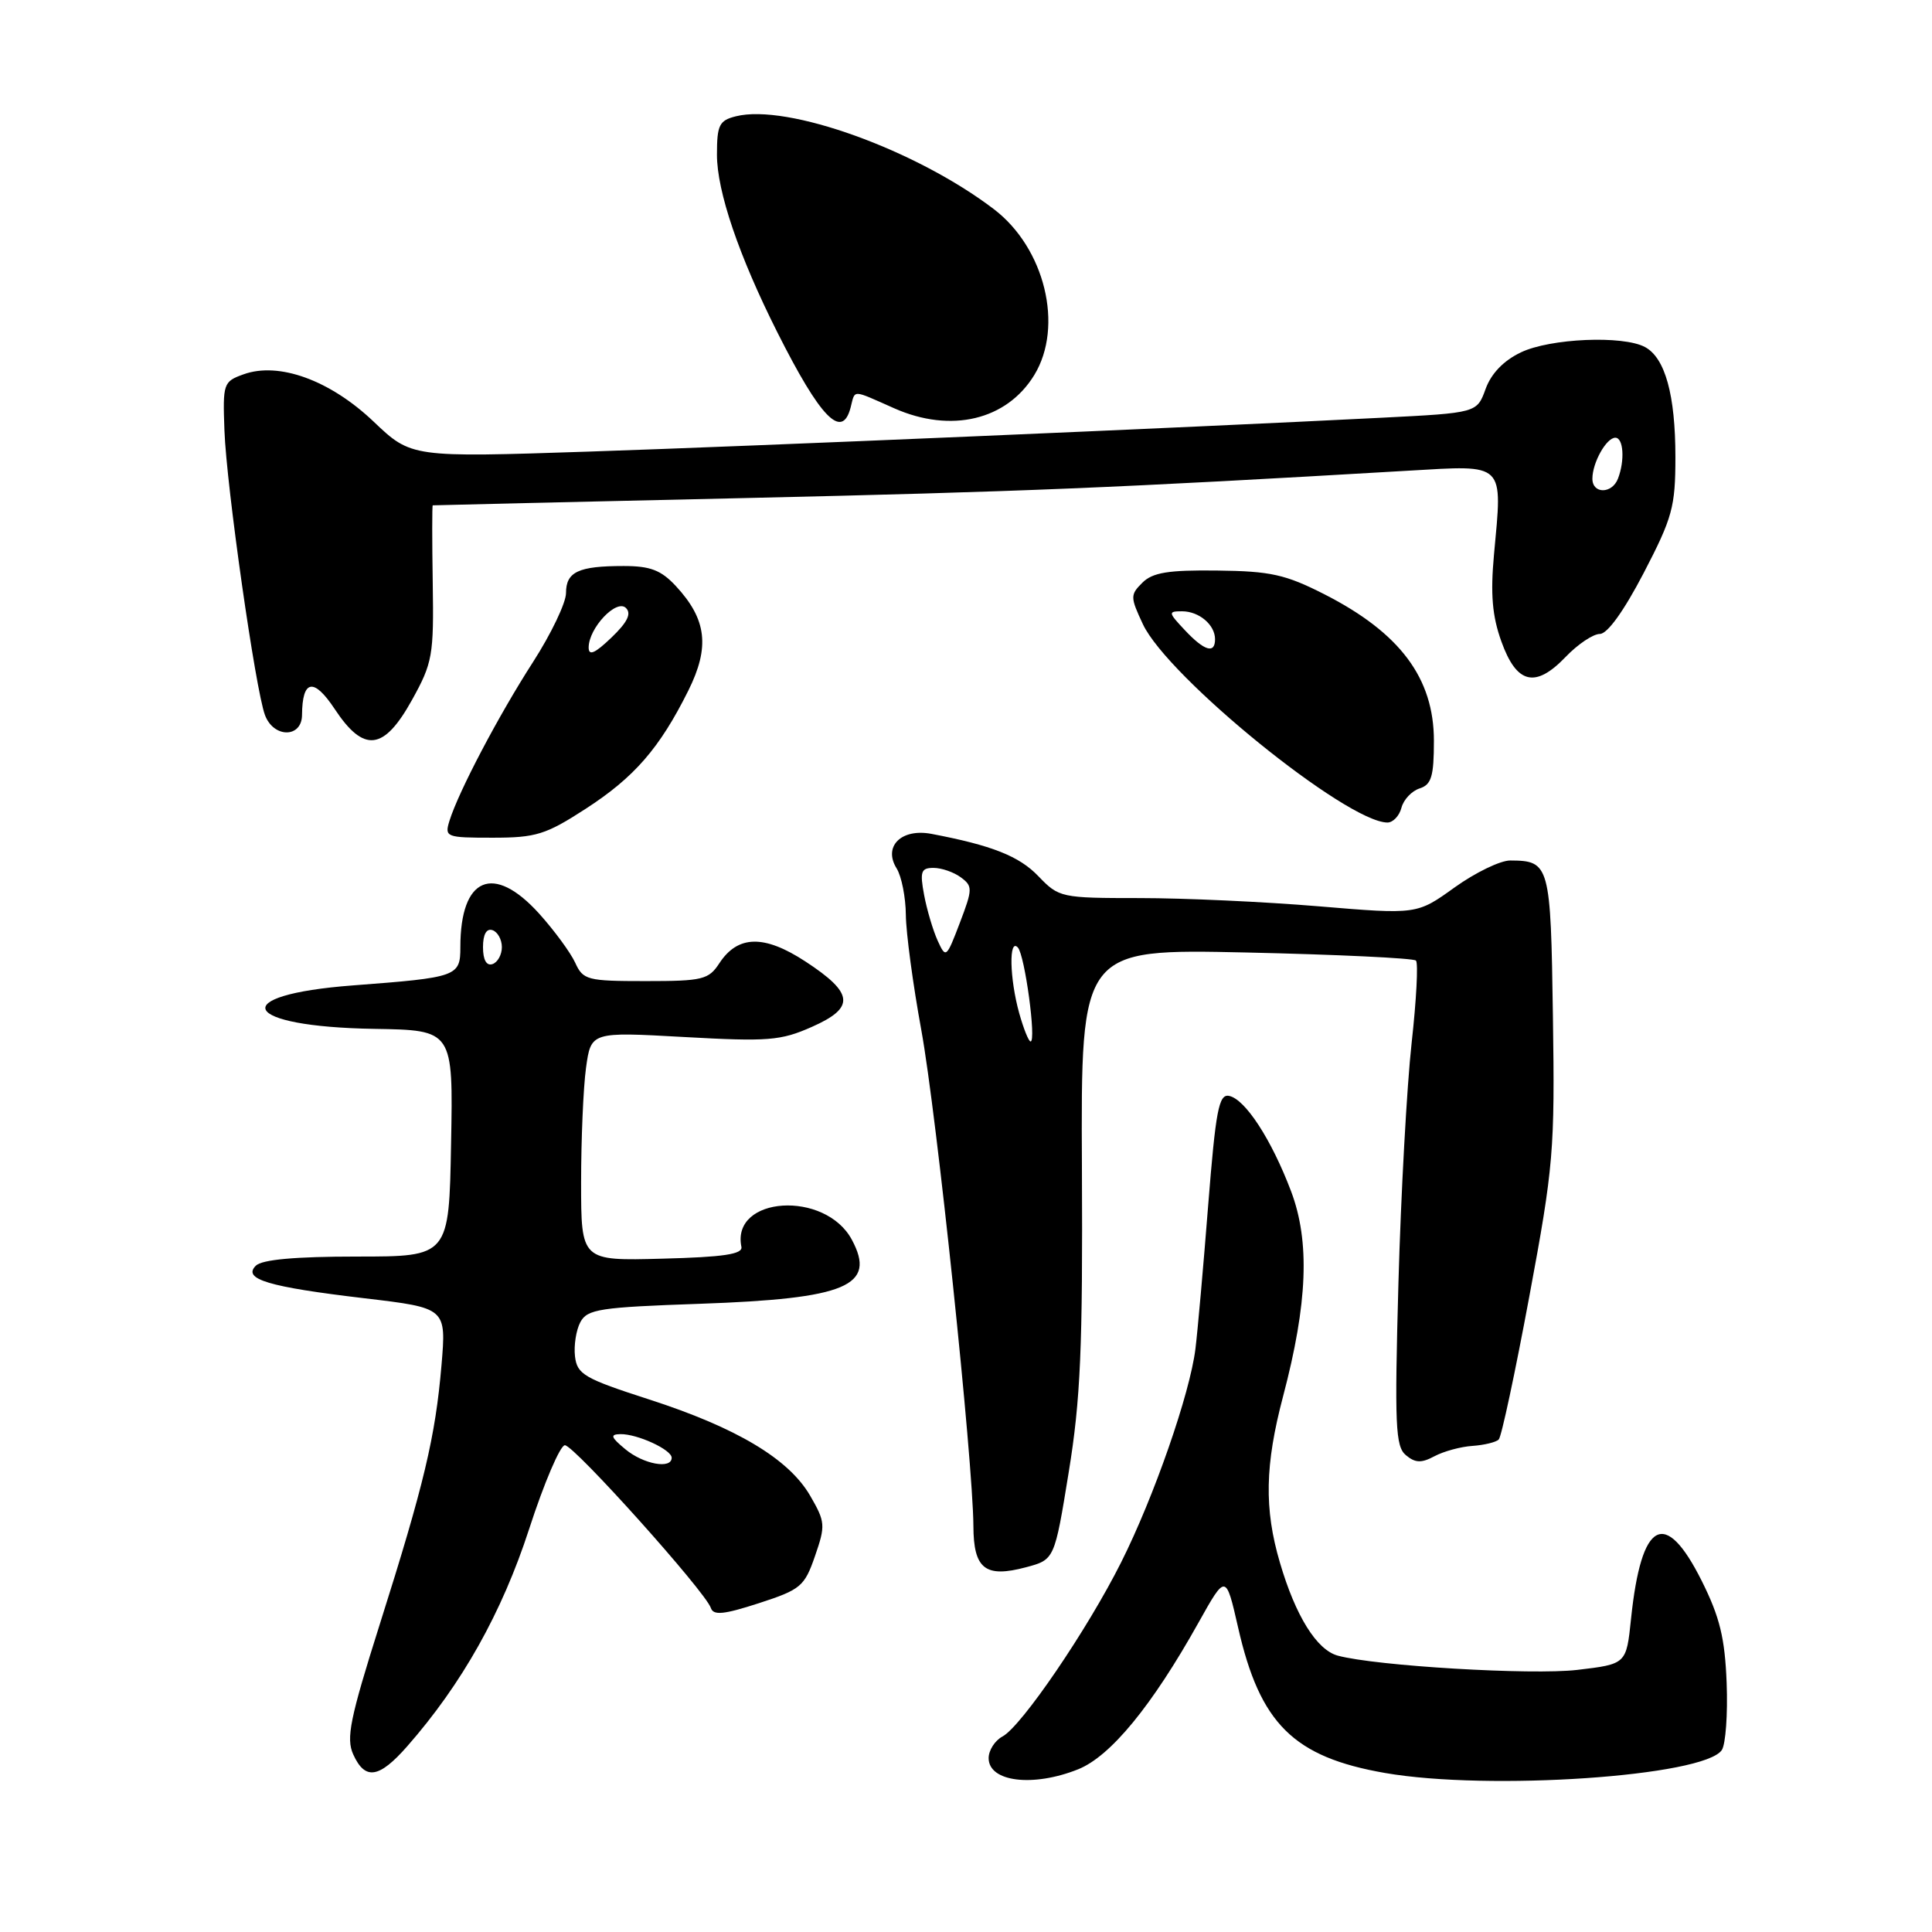<?xml version="1.0" encoding="UTF-8" standalone="no"?>
<!DOCTYPE svg PUBLIC "-//W3C//DTD SVG 1.1//EN" "http://www.w3.org/Graphics/SVG/1.1/DTD/svg11.dtd" >
<svg xmlns="http://www.w3.org/2000/svg" xmlns:xlink="http://www.w3.org/1999/xlink" version="1.1" viewBox="0 0 256 256">
 <g >
 <path fill="currentColor"
d=" M 142.86 234.44 C 147.15 232.72 152.64 226.04 158.80 215.02 C 162.43 208.53 162.43 208.53 164.05 215.63 C 166.95 228.41 171.40 232.82 183.53 234.93 C 197.27 237.32 225.80 235.38 228.15 231.89 C 228.66 231.12 228.95 227.12 228.79 223.00 C 228.56 217.04 227.88 214.27 225.50 209.50 C 220.63 199.75 217.48 201.43 216.12 214.50 C 215.50 220.50 215.50 220.50 209.00 221.27 C 202.95 221.98 182.32 220.75 177.26 219.38 C 174.47 218.62 171.67 214.13 169.60 207.07 C 167.49 199.92 167.61 194.12 170.02 185.00 C 173.27 172.69 173.59 164.50 171.07 157.84 C 168.47 150.97 164.98 145.62 162.85 145.21 C 161.50 144.95 161.09 147.13 160.09 159.70 C 159.45 167.84 158.69 176.41 158.40 178.74 C 157.67 184.66 152.91 198.35 148.55 207.03 C 144.09 215.93 135.36 228.74 132.84 230.09 C 131.83 230.63 131.00 231.92 131.00 232.96 C 131.00 236.11 136.86 236.84 142.86 234.44 Z  M 53.96 231.39 C 61.21 223.13 66.51 213.69 70.11 202.61 C 72.09 196.50 74.23 191.50 74.85 191.50 C 76.07 191.50 93.47 210.90 94.19 213.06 C 94.53 214.08 95.90 213.94 100.56 212.43 C 106.10 210.63 106.60 210.21 107.99 206.19 C 109.40 202.12 109.36 201.66 107.35 198.19 C 104.52 193.31 97.61 189.18 86.00 185.43 C 77.42 182.66 76.47 182.11 76.19 179.73 C 76.02 178.28 76.34 176.24 76.90 175.19 C 77.82 173.47 79.47 173.22 92.71 172.76 C 112.18 172.08 116.16 170.40 112.88 164.28 C 109.36 157.69 96.86 158.48 98.24 165.21 C 98.44 166.19 95.89 166.57 87.75 166.78 C 77.00 167.07 77.00 167.07 77.00 156.67 C 77.00 150.96 77.29 144.13 77.65 141.50 C 78.31 136.72 78.31 136.72 90.65 137.41 C 101.77 138.03 103.45 137.90 107.57 136.07 C 113.34 133.52 113.16 131.61 106.72 127.40 C 101.26 123.83 97.77 123.90 95.32 127.63 C 93.90 129.81 93.10 130.00 85.55 130.00 C 77.79 130.00 77.26 129.86 76.21 127.55 C 75.59 126.21 73.44 123.28 71.43 121.05 C 65.38 114.36 61.00 116.22 61.00 125.49 C 61.00 129.39 60.62 129.52 46.78 130.57 C 29.87 131.85 31.93 136.05 49.61 136.33 C 60.05 136.50 60.05 136.50 59.77 151.50 C 59.50 166.50 59.50 166.50 47.31 166.50 C 39.10 166.50 34.72 166.90 33.90 167.71 C 32.10 169.49 35.53 170.52 48.32 172.03 C 59.14 173.31 59.14 173.31 58.50 180.90 C 57.69 190.40 56.20 196.67 50.32 215.23 C 46.36 227.75 45.84 230.34 46.81 232.48 C 48.38 235.93 50.23 235.64 53.96 231.39 Z  M 141.61 195.08 C 143.18 185.45 143.48 178.64 143.36 154.61 C 143.22 125.73 143.22 125.73 165.13 126.21 C 177.18 126.48 187.30 126.96 187.62 127.28 C 187.94 127.60 187.68 132.51 187.05 138.18 C 186.42 143.86 185.63 158.18 185.30 170.00 C 184.78 188.89 184.90 191.67 186.29 192.82 C 187.53 193.86 188.35 193.88 190.07 192.96 C 191.29 192.31 193.55 191.69 195.11 191.59 C 196.67 191.48 198.24 191.10 198.59 190.74 C 198.95 190.39 200.77 181.86 202.64 171.80 C 205.86 154.51 206.03 152.46 205.77 134.71 C 205.48 114.53 205.35 114.05 200.12 114.02 C 198.81 114.01 195.49 115.62 192.74 117.59 C 187.75 121.18 187.75 121.18 174.73 120.09 C 167.57 119.49 156.91 119.00 151.04 119.00 C 140.58 119.00 140.32 118.94 137.60 116.11 C 135.05 113.44 131.42 112.01 123.41 110.49 C 119.42 109.74 116.99 112.16 118.81 115.07 C 119.46 116.12 120.01 118.89 120.03 121.24 C 120.05 123.58 120.97 130.45 122.08 136.50 C 124.11 147.62 128.93 193.53 128.98 202.20 C 129.00 207.90 130.55 209.11 135.95 207.67 C 139.73 206.66 139.73 206.66 141.61 195.08 Z  M 77.59 107.18 C 84.05 103.00 87.40 99.15 91.21 91.50 C 94.08 85.73 93.65 82.07 89.56 77.66 C 87.60 75.55 86.18 75.00 82.63 75.00 C 76.64 75.00 75.00 75.77 75.00 78.58 C 75.00 79.87 73.03 83.99 70.63 87.72 C 66.08 94.78 60.77 104.87 59.56 108.75 C 58.89 110.92 59.09 111.00 65.28 111.00 C 71.01 111.00 72.31 110.60 77.59 107.18 Z  M 185.70 107.03 C 185.98 105.95 187.07 104.80 188.11 104.47 C 189.67 103.97 190.00 102.88 190.00 98.16 C 190.00 89.86 185.52 83.86 175.50 78.75 C 170.33 76.12 168.36 75.68 161.29 75.60 C 154.80 75.52 152.73 75.86 151.37 77.21 C 149.75 78.82 149.76 79.12 151.44 82.71 C 154.75 89.75 178.41 108.94 183.84 108.99 C 184.58 108.99 185.42 108.11 185.70 107.03 Z  M 54.59 92.75 C 57.32 87.83 57.49 86.85 57.34 77.25 C 57.25 71.61 57.25 66.98 57.34 66.96 C 57.43 66.94 75.95 66.51 98.50 66.00 C 135.33 65.16 147.91 64.64 186.61 62.37 C 199.56 61.62 199.10 61.16 197.96 73.50 C 197.48 78.73 197.73 81.64 198.94 85.00 C 200.96 90.64 203.44 91.24 207.46 87.04 C 209.06 85.37 211.10 84.00 211.99 84.00 C 212.99 84.00 215.18 80.95 217.80 75.92 C 221.61 68.59 222.00 67.16 222.00 60.57 C 222.00 52.33 220.64 47.41 217.96 45.98 C 215.04 44.42 205.42 44.83 201.53 46.69 C 199.24 47.78 197.59 49.49 196.85 51.54 C 195.70 54.71 195.70 54.71 183.10 55.35 C 156.49 56.70 100.49 59.09 78.00 59.84 C 54.50 60.62 54.50 60.62 49.50 55.86 C 43.74 50.38 36.95 47.91 32.27 49.60 C 29.59 50.56 29.51 50.81 29.74 57.05 C 30.01 64.45 33.85 91.39 35.11 94.75 C 36.25 97.81 39.99 97.81 40.02 94.75 C 40.05 90.03 41.57 89.75 44.35 93.95 C 48.21 99.79 50.86 99.48 54.59 92.75 Z  M 112.71 54.00 C 113.34 51.58 112.77 51.57 118.51 54.11 C 126.02 57.43 133.40 55.67 137.05 49.69 C 140.98 43.24 138.45 32.87 131.70 27.72 C 121.38 19.85 104.31 13.70 97.51 15.41 C 95.30 15.96 95.00 16.57 95.00 20.50 C 95.00 25.35 97.89 33.87 102.99 44.01 C 108.71 55.39 111.58 58.34 112.71 54.00 Z  M 82.86 192.03 C 80.93 190.43 80.81 190.06 82.20 190.03 C 84.44 189.99 89.00 192.09 89.00 193.16 C 89.00 194.71 85.25 194.02 82.86 192.03 Z  M 64.00 125.50 C 64.00 123.81 64.46 122.99 65.25 123.25 C 65.94 123.48 66.50 124.49 66.50 125.50 C 66.50 126.51 65.94 127.52 65.25 127.75 C 64.46 128.01 64.00 127.19 64.00 125.50 Z  M 135.05 134.25 C 133.77 129.65 133.66 124.23 134.87 125.55 C 135.80 126.56 137.34 138.00 136.56 138.00 C 136.30 138.00 135.63 136.31 135.05 134.25 Z  M 124.24 124.63 C 123.63 123.28 122.82 120.56 122.45 118.59 C 121.87 115.48 122.04 115.00 123.70 115.00 C 124.75 115.00 126.38 115.56 127.31 116.25 C 128.90 117.42 128.89 117.80 127.18 122.29 C 125.40 126.96 125.33 127.02 124.24 124.63 Z  M 78.00 85.80 C 78.00 83.23 81.68 79.32 82.94 80.56 C 83.70 81.31 83.14 82.45 81.01 84.49 C 78.82 86.59 78.00 86.94 78.00 85.80 Z  M 157.00 83.50 C 154.78 81.14 154.76 81.00 156.63 81.00 C 158.88 81.00 161.00 82.79 161.00 84.70 C 161.00 86.68 159.59 86.26 157.00 83.50 Z  M 211.00 63.43 C 211.00 61.31 212.85 58.00 214.04 58.00 C 215.12 58.00 215.32 61.01 214.39 63.42 C 213.61 65.46 211.00 65.48 211.00 63.43 Z "/>
</g>
</svg>